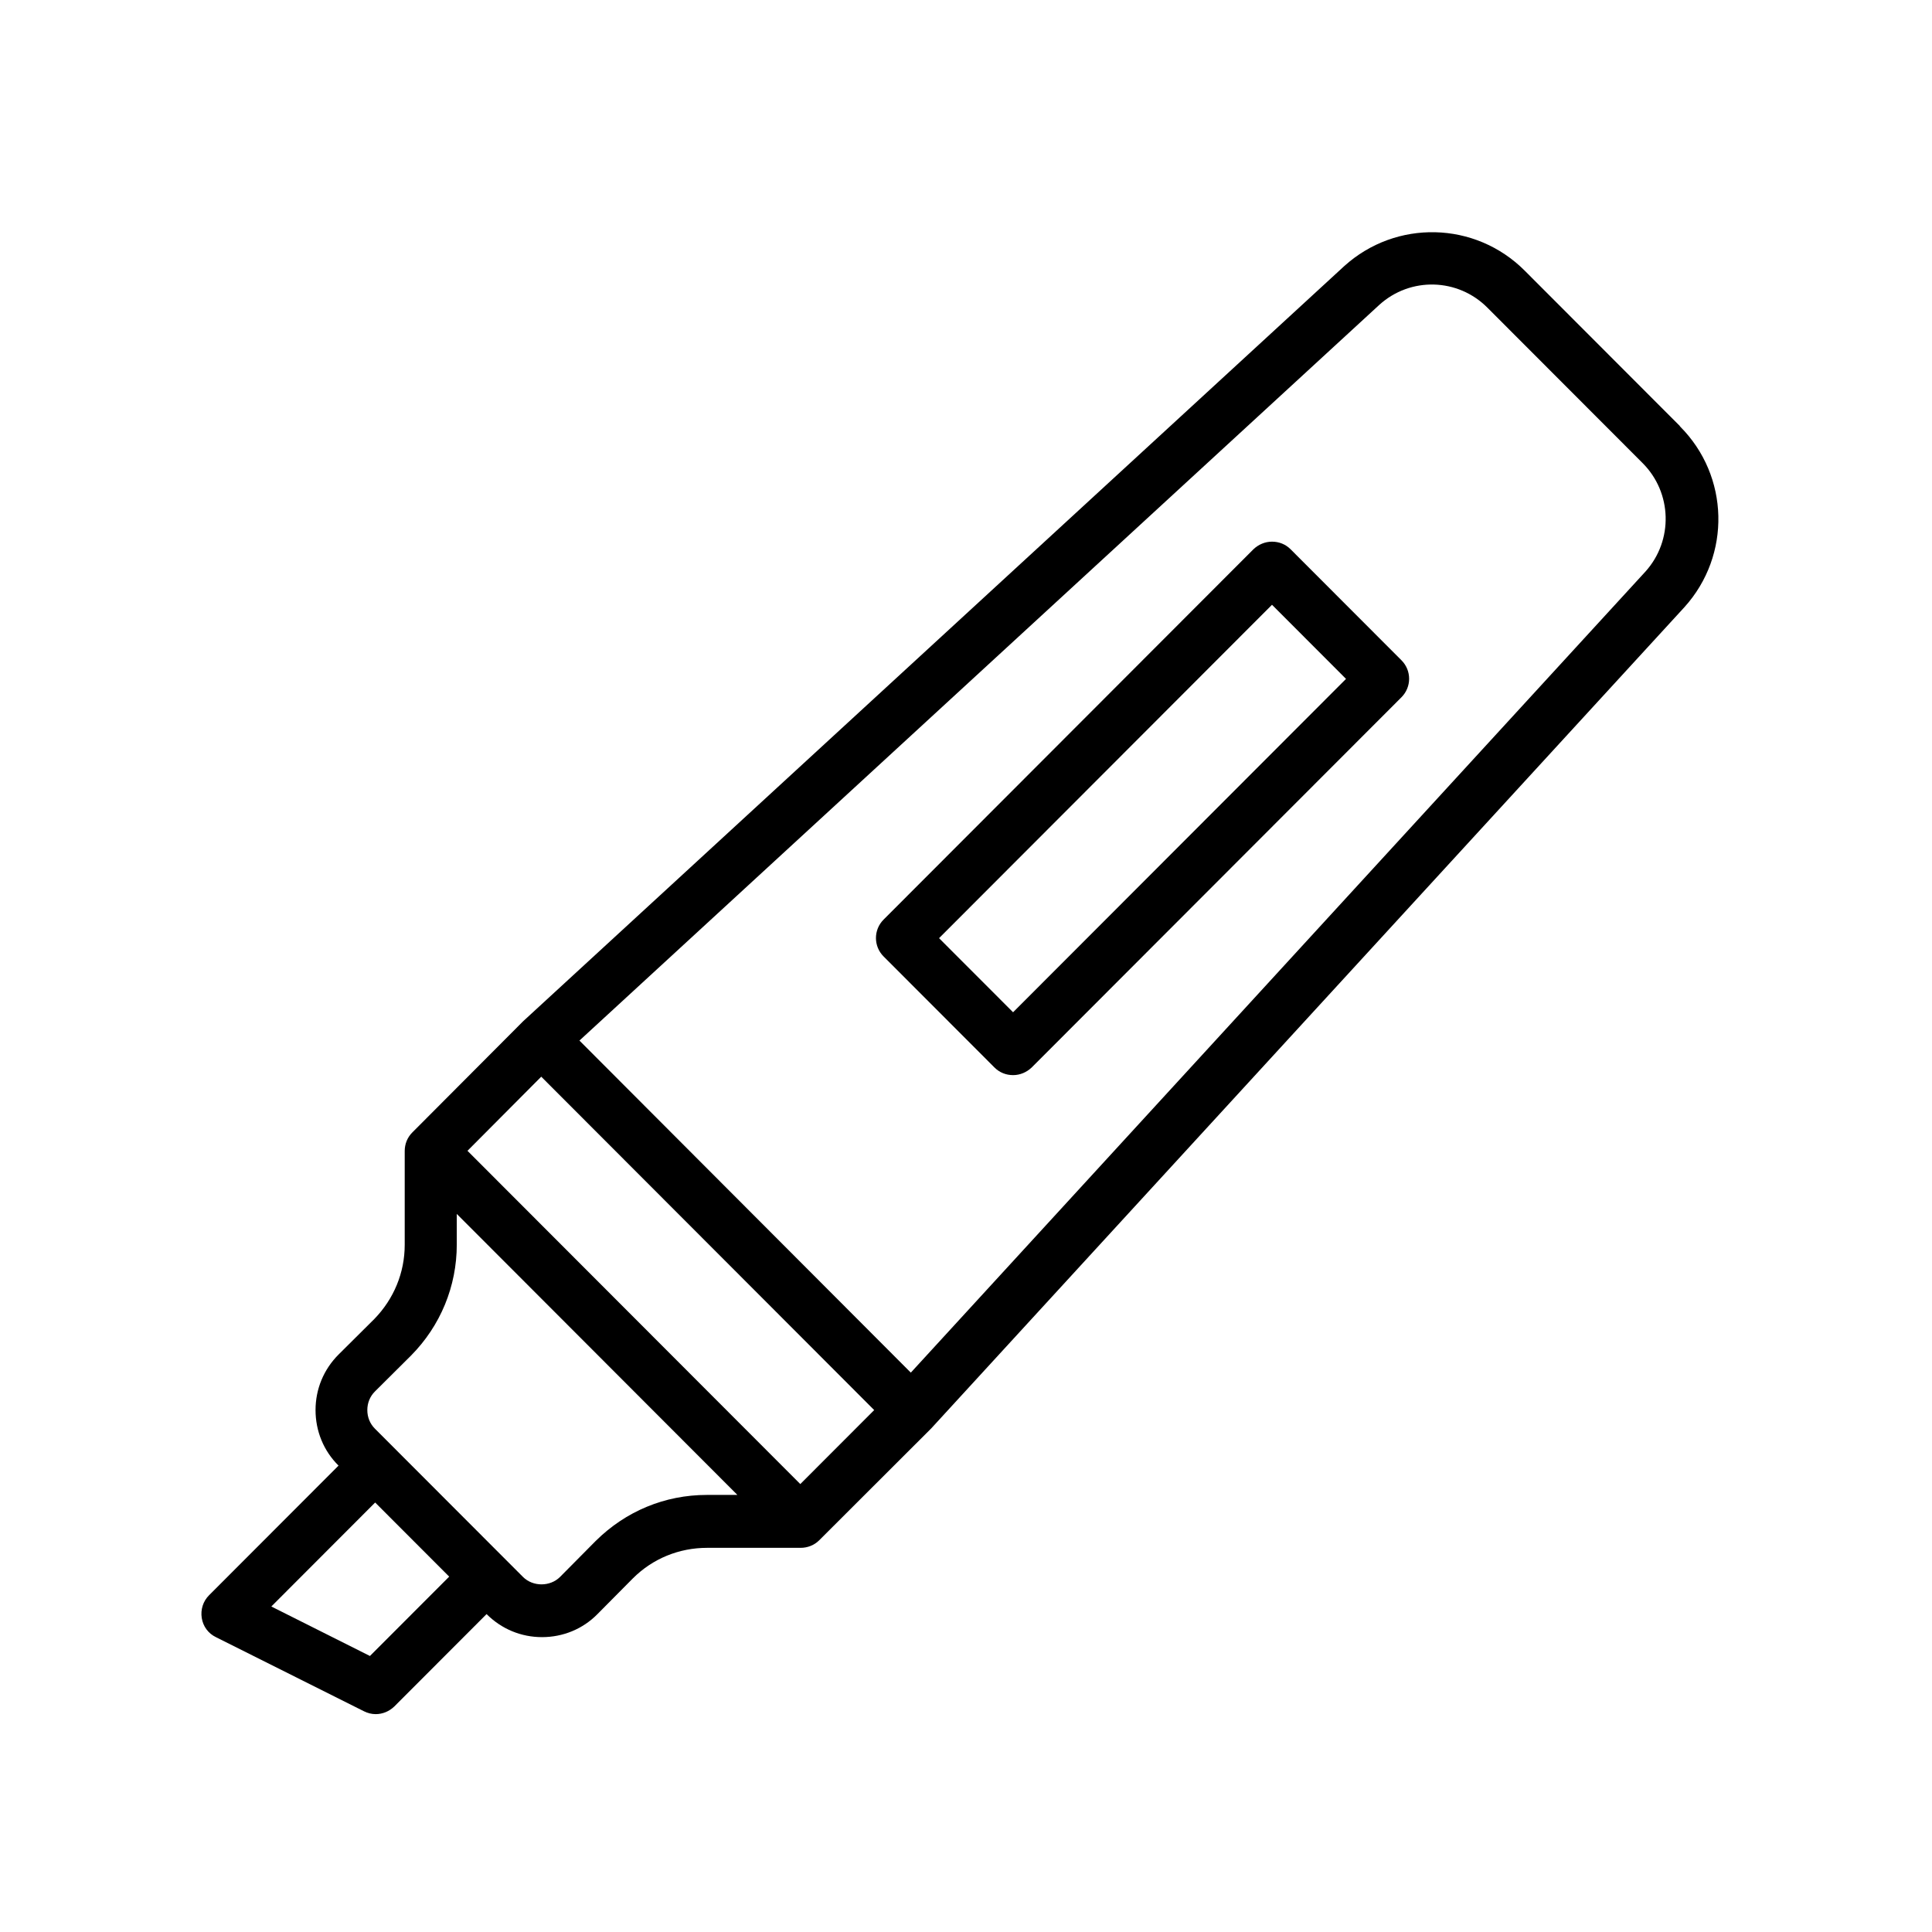 <svg xmlns="http://www.w3.org/2000/svg" xmlns:xlink="http://www.w3.org/1999/xlink" width="500" zoomAndPan="magnify" viewBox="0 0 375 375" height="500" preserveAspectRatio="xMidYMid meet" version="1.0"><defs><clipPath id="0ef3797871"><path d="M 39 45 L 334 45 L 334 332.812 L 39 332.812 Z M 39 45 " clip-rule="nonzero"/></clipPath></defs><g clip-path="url(#0ef3797871)"><path fill="#000000" d="M 326.039 82.668 L 295.938 52.527 C 286.34 42.918 270.961 42.562 260.906 51.66 L 101.555 198.211 L 80.027 219.812 C 79.062 220.777 78.555 222.051 78.555 223.422 L 78.555 241.621 C 78.555 247.059 76.422 252.141 72.668 256.004 L 65.711 262.918 C 62.816 265.816 61.246 269.629 61.246 273.695 C 61.246 277.762 62.816 281.625 65.711 284.473 C 65.711 284.473 40.582 309.633 40.582 309.633 C 39.414 310.801 38.906 312.43 39.16 314.055 C 39.414 315.684 40.43 317.055 41.902 317.766 L 70.637 332.152 C 71.348 332.508 72.109 332.711 72.922 332.711 C 74.242 332.711 75.508 332.203 76.523 331.238 L 94.445 313.293 C 97.34 316.191 101.148 317.766 105.207 317.766 C 109.27 317.766 113.129 316.191 115.969 313.293 L 122.824 306.379 C 126.684 302.516 131.809 300.434 137.242 300.434 L 155.414 300.434 C 156.734 300.434 158.055 299.926 159.02 298.957 L 180.75 277.254 L 326.953 117.844 C 336.043 107.781 335.688 92.379 326.09 82.77 Z M 155.363 288.082 L 90.738 223.371 L 105.055 208.984 L 169.68 273.695 L 155.312 288.082 Z M 71.805 321.426 L 52.664 311.82 L 72.82 291.637 L 87.188 306.023 L 71.855 321.375 Z M 115.613 299.109 L 108.711 306.074 C 106.781 308.008 103.43 308.008 101.504 306.074 L 72.77 277.305 C 71.805 276.34 71.297 275.066 71.297 273.695 C 71.297 272.324 71.805 271.051 72.77 270.086 L 79.773 263.121 C 85.512 257.328 88.66 249.652 88.66 241.57 L 88.66 235.621 L 143.129 290.164 L 137.191 290.164 C 129.066 290.164 121.453 293.316 115.613 299.109 Z M 319.391 110.93 L 176.789 266.426 L 112.469 201.973 L 267.711 59.184 C 273.75 53.695 282.992 53.949 288.727 59.742 L 318.832 89.887 C 324.57 95.633 324.824 104.883 319.391 110.93 Z M 319.391 110.93 " fill-opacity="1" fill-rule="nonzero"/></g><path fill="#000000" d="M 250.5 106.609 C 249.535 105.645 248.266 105.137 246.895 105.137 C 245.527 105.137 244.258 105.695 243.293 106.609 L 171.508 178.488 C 169.527 180.469 169.527 183.672 171.508 185.652 L 193.035 207.207 C 194 208.172 195.266 208.68 196.637 208.68 C 198.008 208.68 199.277 208.121 200.242 207.207 L 272.027 135.332 C 274.004 133.348 274.004 130.145 272.027 128.164 Z M 196.637 196.48 L 182.27 182.098 L 246.895 117.387 L 261.262 131.773 Z M 196.637 196.48 " fill-opacity="1" fill-rule="nonzero"/></svg>